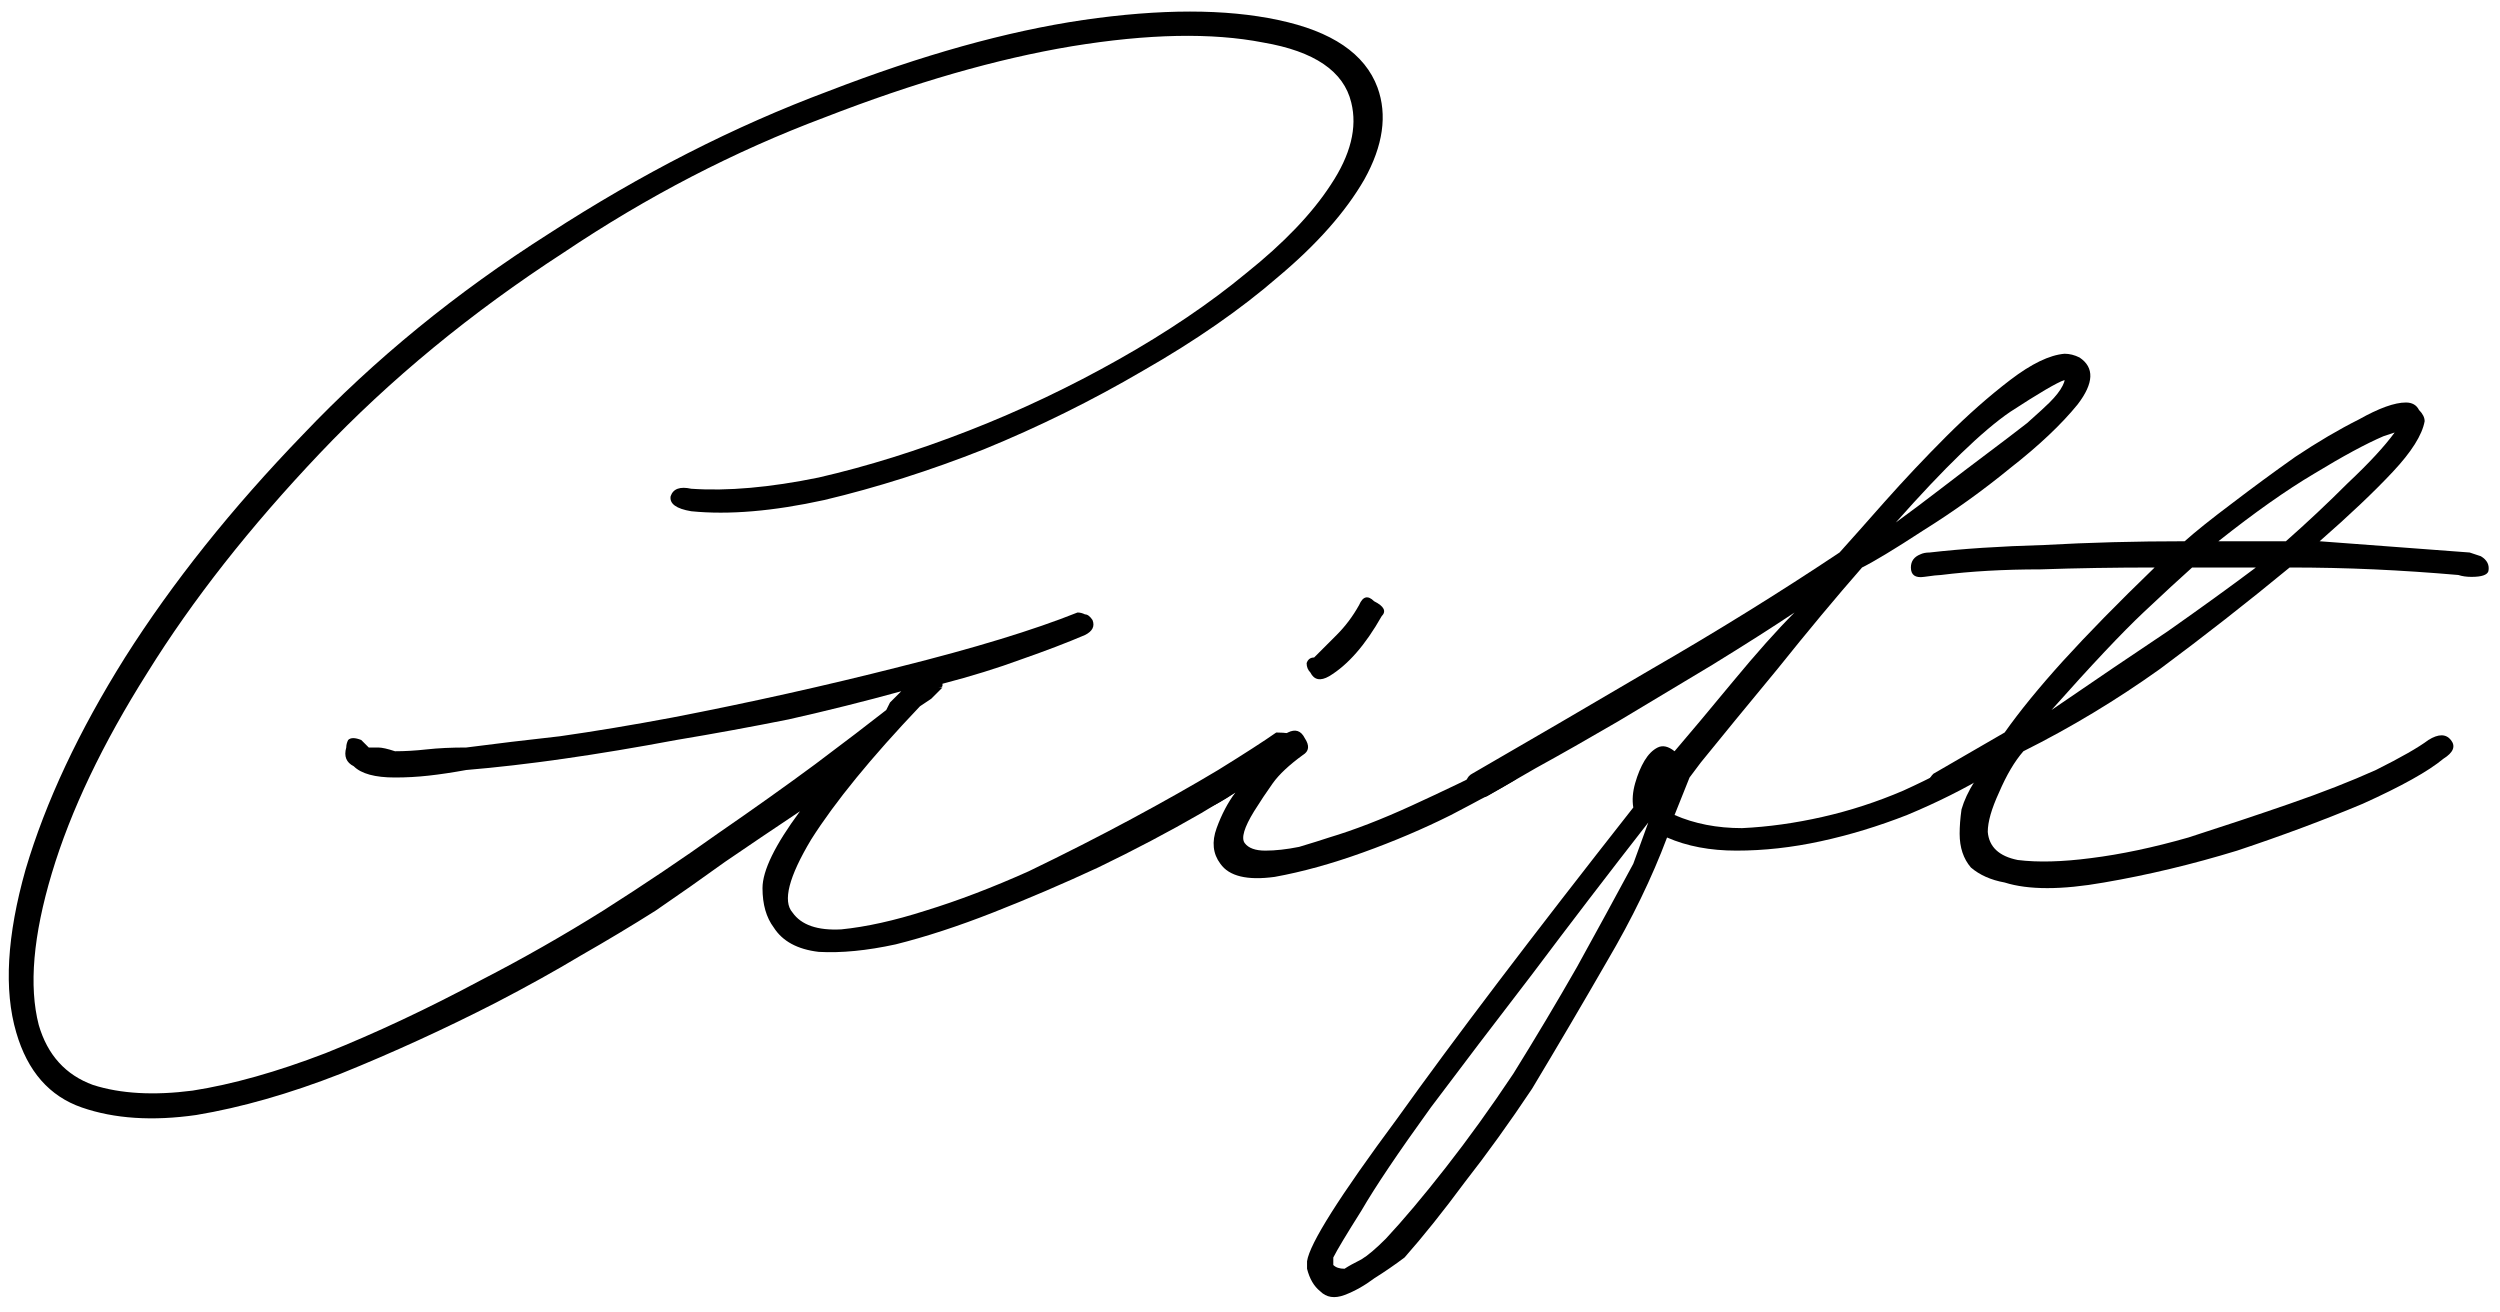 <svg width="160" height="84" viewBox="0 0 160 84" fill="none" xmlns="http://www.w3.org/2000/svg">
<path d="M124.217 36.8C124.057 36.8 123.697 36.84 123.137 36.92C122.577 37 122.297 36.8 122.297 36.32C122.297 35.92 122.497 35.64 122.897 35.48C123.057 35.4 123.257 35.36 123.497 35.36C125.577 35.12 128.017 34.96 130.817 34.88C133.697 34.72 136.697 34.64 139.817 34.64C140.537 34 141.537 33.2 142.817 32.24C144.177 31.2 145.537 30.2 146.897 29.24C148.337 28.28 149.697 27.48 150.977 26.84C152.257 26.12 153.257 25.76 153.977 25.76C154.377 25.76 154.657 25.92 154.817 26.24C155.057 26.48 155.177 26.72 155.177 26.96C155.017 27.84 154.337 28.92 153.137 30.2C151.937 31.48 150.377 32.96 148.457 34.64L158.057 35.36L158.777 35.6C159.177 35.84 159.337 36.16 159.257 36.56C159.177 36.8 158.817 36.92 158.177 36.92C157.857 36.92 157.577 36.88 157.337 36.8C155.497 36.64 153.697 36.52 151.937 36.44C150.177 36.36 148.377 36.32 146.537 36.32C143.817 38.56 141.057 40.72 138.257 42.8C135.457 44.8 132.537 46.56 129.497 48.08C128.937 48.72 128.417 49.6 127.937 50.72C127.457 51.76 127.217 52.6 127.217 53.24C127.297 54.2 127.937 54.8 129.137 55.04C130.417 55.2 131.977 55.16 133.817 54.92C135.737 54.68 137.817 54.24 140.057 53.6C142.297 52.88 144.457 52.16 146.537 51.44C148.617 50.72 150.457 50 152.057 49.28C153.657 48.48 154.777 47.84 155.417 47.36C156.057 46.96 156.537 46.96 156.857 47.36C157.177 47.76 157.017 48.16 156.377 48.56C155.417 49.36 153.697 50.32 151.217 51.44C148.737 52.48 146.057 53.48 143.177 54.44C140.297 55.32 137.457 56 134.657 56.48C131.937 56.96 129.817 56.96 128.297 56.48C127.417 56.32 126.697 56 126.137 55.52C125.657 54.96 125.417 54.24 125.417 53.36C125.417 52.88 125.457 52.36 125.537 51.8C125.697 51.24 125.977 50.64 126.377 50L126.617 49.76L124.457 50.72C124.297 50.88 124.097 50.92 123.857 50.84C123.617 50.76 123.497 50.64 123.497 50.48C123.337 50.16 123.417 49.84 123.737 49.52L128.297 46.88C129.257 45.52 130.497 44 132.017 42.32C133.617 40.56 135.577 38.56 137.897 36.32C135.337 36.32 132.897 36.36 130.577 36.44C128.257 36.44 126.137 36.56 124.217 36.8ZM152.537 27.92C151.417 28.4 149.937 29.2 148.097 30.32C146.337 31.36 144.297 32.8 141.977 34.64H146.297C147.657 33.44 148.977 32.2 150.257 30.92C151.617 29.64 152.617 28.56 153.257 27.68L152.537 27.92ZM131.297 45.44C134.097 43.52 136.577 41.84 138.737 40.4C140.897 38.88 142.777 37.52 144.377 36.32H140.297C139.577 36.96 138.537 37.92 137.177 39.2C135.817 40.48 133.857 42.56 131.297 45.44Z" fill="black"/>
<path d="M83.651 80.72C83.811 79.6 85.731 76.56 89.411 71.6C93.011 66.56 98.051 59.92 104.531 51.68C104.451 51.2 104.491 50.68 104.651 50.12C104.811 49.56 105.011 49.08 105.251 48.68C105.491 48.28 105.771 48 106.091 47.84C106.411 47.68 106.771 47.76 107.171 48.08C108.131 46.96 109.371 45.48 110.891 43.64C112.411 41.8 113.731 40.32 114.851 39.2C113.411 40.16 111.651 41.28 109.571 42.56C107.571 43.76 105.571 44.96 103.571 46.16C101.651 47.28 99.891 48.28 98.291 49.16C96.771 50.04 95.731 50.64 95.171 50.96C94.851 51.12 94.371 51.04 93.731 50.72C93.731 50.08 93.891 49.68 94.211 49.52C97.811 47.44 101.651 45.2 105.731 42.8C109.891 40.4 113.891 37.92 117.731 35.36C118.451 34.56 119.411 33.48 120.611 32.12C121.891 30.68 123.211 29.28 124.571 27.92C125.931 26.56 127.291 25.36 128.651 24.32C130.011 23.28 131.171 22.72 132.131 22.64C132.451 22.64 132.771 22.72 133.091 22.88C134.051 23.52 134.011 24.52 132.971 25.88C131.931 27.16 130.491 28.52 128.651 29.96C126.891 31.4 125.051 32.72 123.131 33.92C121.291 35.12 119.971 35.92 119.171 36.32C117.491 38.24 115.691 40.4 113.771 42.8C111.851 45.12 110.211 47.12 108.851 48.8L108.131 49.76L107.171 52.16C108.451 52.72 109.891 53 111.491 53C113.171 52.92 114.891 52.68 116.651 52.28C118.411 51.88 120.131 51.32 121.811 50.6C123.571 49.8 125.171 48.96 126.611 48.08C127.091 47.84 127.411 47.92 127.571 48.32C128.051 48.8 127.971 49.2 127.331 49.52C125.731 50.48 123.971 51.36 122.051 52.16C120.211 52.88 118.371 53.44 116.531 53.84C114.691 54.24 112.891 54.44 111.131 54.44C109.451 54.44 107.971 54.16 106.691 53.6C105.731 56.16 104.451 58.8 102.851 61.52C101.331 64.16 99.731 66.88 98.051 69.68C96.611 71.84 95.171 73.84 93.731 75.68C92.371 77.52 91.091 79.12 89.891 80.48C89.251 80.96 88.611 81.4 87.971 81.8C87.331 82.28 86.691 82.64 86.051 82.88C85.411 83.12 84.891 83.04 84.491 82.64C84.091 82.32 83.811 81.84 83.651 81.2V80.72ZM88.691 79.28C89.811 78.08 91.091 76.56 92.531 74.72C93.971 72.88 95.411 70.88 96.851 68.72C98.291 66.4 99.651 64.12 100.931 61.88C102.211 59.56 103.411 57.36 104.531 55.28L105.491 52.64C102.931 55.92 100.451 59.16 98.051 62.36C95.651 65.48 93.491 68.32 91.571 70.88C89.491 73.76 88.011 75.96 87.131 77.48C86.171 79 85.571 80 85.331 80.48V80.96C85.491 81.12 85.731 81.2 86.051 81.2C86.291 81.04 86.651 80.84 87.131 80.6C87.531 80.36 88.051 79.92 88.691 79.28ZM131.171 25.76C131.571 25.36 131.851 25 132.011 24.68C132.091 24.52 132.131 24.4 132.131 24.32C131.651 24.48 130.491 25.16 128.651 26.36C126.891 27.56 124.451 29.92 121.331 33.44C122.211 32.8 123.171 32.08 124.211 31.28C125.251 30.48 126.251 29.72 127.211 29C128.171 28.28 129.011 27.64 129.731 27.08C130.451 26.44 130.931 26 131.171 25.76Z" fill="black"/>
<path d="M78.103 55.28C77.624 54.64 77.543 53.88 77.864 53C78.183 52.12 78.584 51.36 79.064 50.72C78.344 51.2 77.784 51.52 77.383 51.68C76.984 51.76 76.584 51.92 76.183 52.16C75.784 52.4 75.463 52.32 75.224 51.92C74.984 51.52 75.064 51.2 75.463 50.96C76.424 50.56 77.144 50.2 77.624 49.88C78.183 49.56 78.663 49.28 79.064 49.04C79.463 48.72 79.903 48.4 80.383 48.08C80.864 47.76 81.543 47.36 82.424 46.88C82.903 46.64 83.263 46.76 83.504 47.24C83.823 47.72 83.784 48.08 83.383 48.32C82.504 48.96 81.864 49.56 81.463 50.12C81.064 50.68 80.663 51.28 80.263 51.92C79.624 52.96 79.424 53.64 79.663 53.96C79.903 54.28 80.344 54.44 80.984 54.44C81.624 54.44 82.344 54.36 83.144 54.2C83.944 53.96 84.584 53.76 85.064 53.6C86.663 53.12 88.424 52.44 90.344 51.56C92.263 50.68 94.183 49.76 96.103 48.8C96.344 48.56 96.543 48.48 96.704 48.56C96.864 48.56 97.064 48.64 97.303 48.8C97.543 49.28 97.383 49.68 96.823 50C96.023 50.48 94.704 51.2 92.864 52.16C91.103 53.04 89.224 53.84 87.224 54.56C85.224 55.28 83.344 55.8 81.584 56.12C79.823 56.36 78.663 56.08 78.103 55.28ZM83.864 43.04C83.704 42.88 83.624 42.68 83.624 42.44C83.704 42.2 83.864 42.08 84.103 42.08C84.584 41.6 85.064 41.12 85.543 40.64C86.103 40.08 86.584 39.44 86.984 38.72C87.224 38.16 87.543 38.08 87.944 38.48C88.584 38.8 88.743 39.12 88.424 39.44C87.383 41.28 86.263 42.56 85.064 43.28C84.504 43.6 84.103 43.52 83.864 43.04Z" fill="black"/>
<path d="M22.64 49.04C22.16 48.8 22 48.4 22.16 47.84C22.16 47.68 22.2 47.52 22.28 47.36C22.44 47.2 22.72 47.2 23.12 47.36L23.6 47.84C23.76 47.84 23.96 47.84 24.2 47.84C24.44 47.84 24.8 47.92 25.28 48.08C25.92 48.08 26.6 48.04 27.32 47.96C28.04 47.88 28.88 47.84 29.84 47.84C31.68 47.6 33.68 47.36 35.84 47.12C38.08 46.8 40.48 46.4 43.04 45.92C48 44.96 52.84 43.88 57.56 42.68C62.36 41.48 66.16 40.32 68.96 39.2C69.12 39.2 69.28 39.24 69.44 39.32C69.6 39.32 69.76 39.44 69.92 39.68C70.08 40.08 69.92 40.4 69.44 40.64C68.32 41.12 66.96 41.64 65.36 42.2C63.84 42.76 62.16 43.28 60.32 43.76V43.88C60.32 43.96 60.24 44 60.08 44H60.32L59.6 44.72L58.88 45.2C55.76 48.48 53.44 51.32 51.92 53.72C50.48 56.12 50.08 57.68 50.72 58.4C51.28 59.2 52.32 59.56 53.84 59.48C55.44 59.32 57.24 58.92 59.24 58.28C61.32 57.64 63.52 56.8 65.84 55.76C68.16 54.64 70.36 53.52 72.44 52.4C74.52 51.28 76.36 50.24 77.96 49.28C79.64 48.24 80.88 47.44 81.68 46.88C82.32 46.88 82.72 46.96 82.88 47.12C83.2 47.68 83.12 48.08 82.64 48.32C80.96 49.52 79.04 50.76 76.88 52.04C74.8 53.24 72.6 54.4 70.28 55.52C68.04 56.56 65.8 57.52 63.56 58.4C61.32 59.28 59.24 59.96 57.32 60.44C55.48 60.84 53.84 61 52.4 60.92C51.04 60.76 50.08 60.24 49.52 59.36C49.04 58.72 48.8 57.88 48.8 56.84C48.8 55.72 49.6 54.08 51.2 51.92C49.52 53.04 47.92 54.12 46.4 55.16C44.96 56.2 43.48 57.24 41.96 58.28C40.44 59.24 38.84 60.2 37.16 61.16C35.56 62.12 33.76 63.12 31.76 64.16C28.48 65.84 25.16 67.36 21.8 68.72C18.52 70 15.44 70.88 12.56 71.36C9.76 71.76 7.32 71.6 5.24 70.88C3.16 70.16 1.76 68.56 1.04 66.08C0.24 63.36 0.44 59.88 1.64 55.64C2.92 51.32 5.04 46.8 8 42.08C11.04 37.28 14.84 32.52 19.4 27.8C23.96 23 29.2 18.72 35.12 14.96C41.04 11.12 47 8.08 53 5.84C59 3.52 64.44 2 69.32 1.28C74.28 0.56 78.44 0.56 81.8 1.28C85.24 2 87.36 3.44 88.16 5.6C88.8 7.36 88.52 9.32 87.32 11.48C86.12 13.56 84.28 15.64 81.8 17.72C79.4 19.8 76.52 21.8 73.16 23.72C69.88 25.64 66.48 27.32 62.96 28.76C59.52 30.12 56.12 31.2 52.76 32C49.48 32.72 46.64 32.96 44.24 32.72C43.28 32.56 42.84 32.24 42.92 31.76C43.08 31.28 43.52 31.12 44.24 31.28C46.56 31.44 49.28 31.2 52.4 30.56C55.52 29.84 58.72 28.84 62 27.56C65.28 26.28 68.48 24.76 71.6 23C74.72 21.24 77.44 19.4 79.76 17.48C82.16 15.56 83.96 13.68 85.16 11.84C86.44 9.92 86.88 8.16 86.48 6.56C86 4.56 84.12 3.28 80.84 2.72C77.56 2.08 73.48 2.16 68.6 2.96C63.8 3.76 58.52 5.28 52.76 7.52C47 9.68 41.44 12.56 36.08 16.16C30.16 20 24.96 24.28 20.48 29C16 33.72 12.32 38.4 9.44 43.04C6.56 47.6 4.52 51.88 3.32 55.88C2.12 59.88 1.84 63.12 2.48 65.6C3.04 67.52 4.2 68.8 5.96 69.44C7.72 70 9.84 70.12 12.32 69.8C14.88 69.4 17.72 68.6 20.84 67.4C24.04 66.12 27.36 64.56 30.8 62.72C33.44 61.36 36.04 59.88 38.6 58.28C41.24 56.6 43.68 54.96 45.92 53.36C48.24 51.76 50.32 50.28 52.16 48.92C54.08 47.48 55.6 46.32 56.72 45.44L56.96 44.96L57.68 44.24C55.36 44.88 52.96 45.48 50.48 46.04C48.08 46.52 45.68 46.96 43.28 47.36C40.72 47.84 38.32 48.24 36.08 48.56C33.84 48.88 31.76 49.12 29.84 49.28C28.96 49.44 28.16 49.56 27.44 49.64C26.72 49.72 26 49.76 25.28 49.76C24 49.76 23.12 49.52 22.64 49.04Z" fill="black"/>
</svg>
